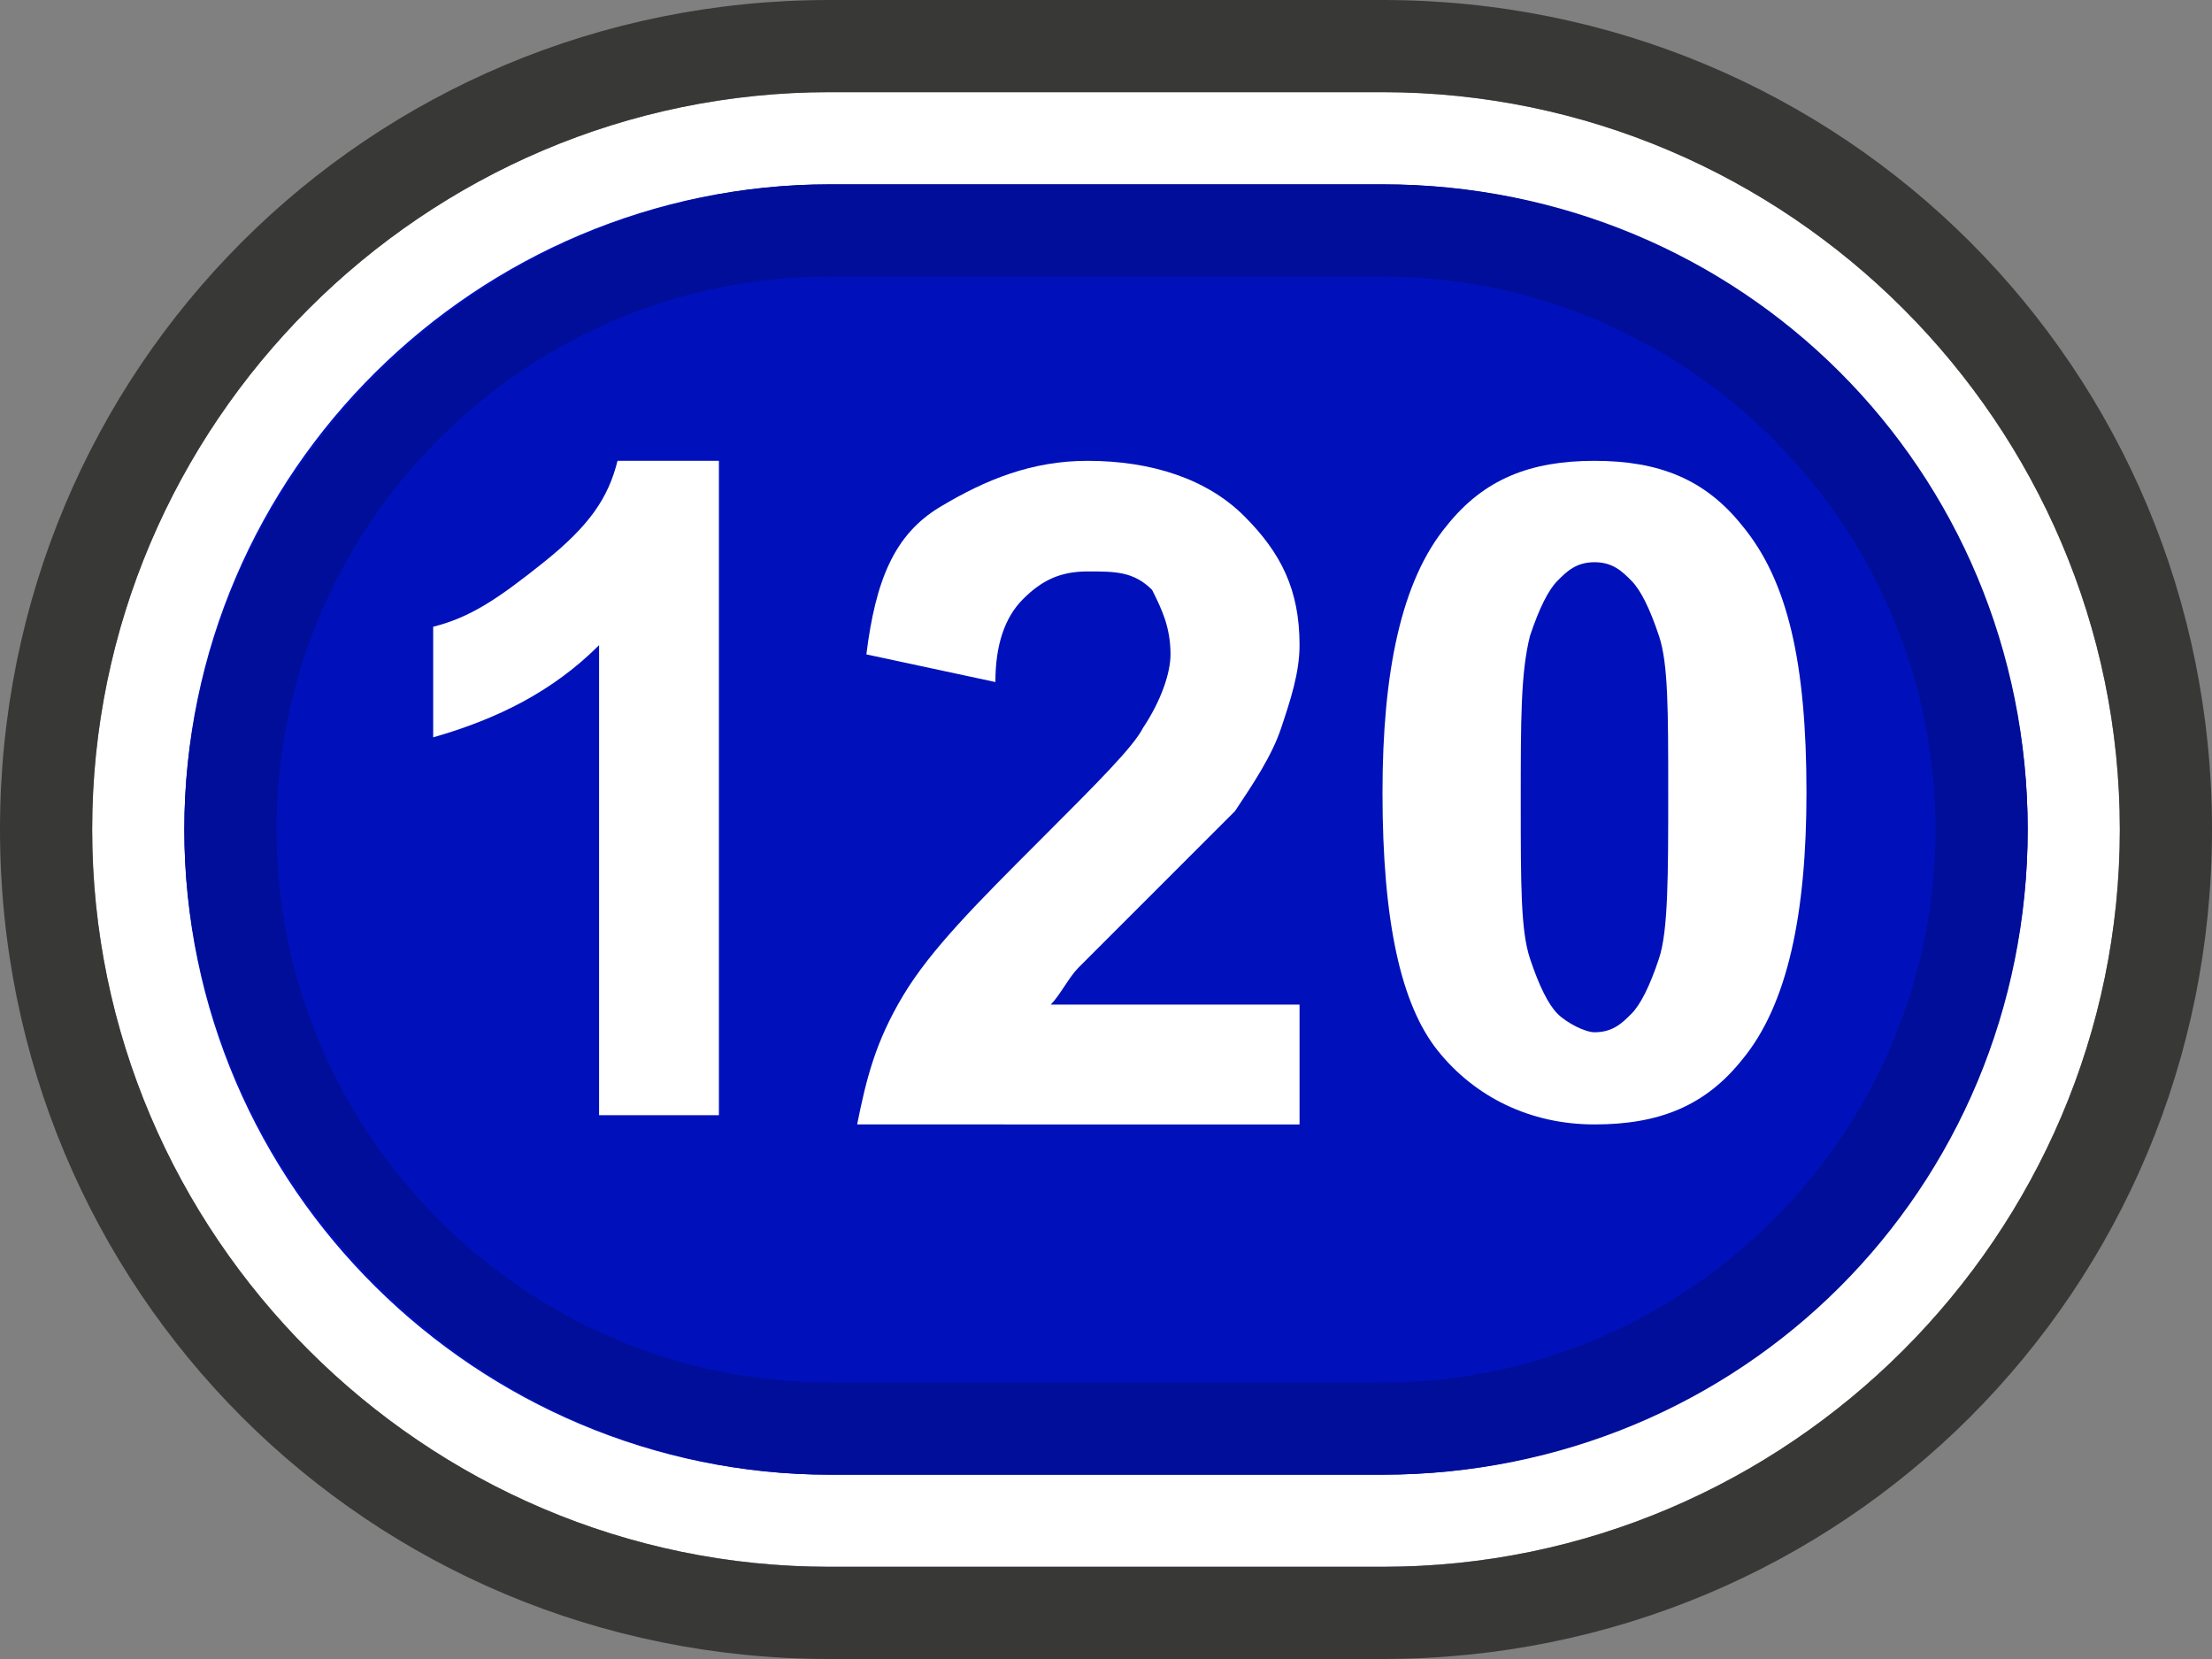 <?xml version="1.0" encoding="utf-8"?>
<!-- Generator: Adobe Illustrator 17.1.0, SVG Export Plug-In . SVG Version: 6.00 Build 0)  -->
<!DOCTYPE svg PUBLIC "-//W3C//DTD SVG 1.1//EN" "http://www.w3.org/Graphics/SVG/1.1/DTD/svg11.dtd">
<svg version="1.1" id="Layer_1" xmlns="http://www.w3.org/2000/svg" xmlns:xlink="http://www.w3.org/1999/xlink" x="0px" y="0px"
	 viewBox="0 0 24 18" style="enable-background:new 0 0 24 18;" xml:space="preserve">
<rect x="0" y="0" width="24" height="18" fill="#808080" stroke="none"/>
<style type="text/css">
	.st0{fill:#0011BB;}
	.st1{fill:#FFFFFF;}
	.st2{fill:#383836;}
	.st3{fill:#000E99;}
</style>
<g>
	<g>
		<g>
			<path class="st0" d="M9,17c-4.1,0-7.5-3.4-7.5-7.5S4.9,2,9,2h6c4.1,0,7.5,3.4,7.5,7.5S19.1,17,15,17H9z"/>
			<path class="st1" d="M15,2c3.9,0,7,3.2,7,7s-3.1,7-7,7H9c-3.8,0-7-3.1-7-7s3.2-7,7-7H15 M15,1H9C4.6,1,1,4.6,1,9s3.6,8,8,8h6
				c4.4,0,8-3.6,8-8S19.4,1,15,1L15,1z"/>
		</g>
		<path class="st2" d="M15,1c4.4,0,8,3.6,8,8s-3.6,8-8,8H9c-4.4,0-8-3.6-8-8s3.6-8,8-8H15 M15,0H9C4,0,0,4,0,9s4,9,9,9h6
			c5,0,9-4,9-9S20,0,15,0L15,0z"/>
		<path class="st3" d="M15,3c3.3,0,6,2.7,6,6s-2.7,6-6,6H9c-3.3,0-6-2.7-6-6s2.7-6,6-6H15 M15,2H9C5.2,2,2,5.2,2,9s3.2,7,7,7h6
			c3.9,0,7-3.1,7-7S18.9,2,15,2L15,2z"/>
	</g>
	<g>
		<g>
			<path class="st1" d="M7.8,12.1H6.5V7C6,7.5,5.4,7.8,4.7,8V6.8c0.4-0.1,0.7-0.3,1.2-0.7S6.6,5.4,6.7,5h1.1V12.1z"/>
			<path class="st1" d="M14.1,10.9v1.3H9.3c0.1-0.5,0.2-0.9,0.5-1.4s0.8-1,1.5-1.7c0.6-0.6,1-1,1.1-1.2c0.2-0.3,0.3-0.6,0.3-0.8
				c0-0.3-0.1-0.5-0.2-0.7c-0.2-0.2-0.4-0.2-0.7-0.2c-0.3,0-0.5,0.1-0.7,0.3c-0.2,0.2-0.3,0.5-0.3,0.9L9.4,7.1
				c0.1-0.8,0.3-1.3,0.8-1.6s1-0.5,1.6-0.5c0.7,0,1.3,0.2,1.7,0.6s0.6,0.8,0.6,1.4c0,0.3-0.1,0.6-0.2,0.9c-0.1,0.3-0.3,0.6-0.5,0.9
				c-0.2,0.2-0.5,0.5-0.9,0.9c-0.4,0.4-0.7,0.7-0.8,0.8c-0.1,0.1-0.2,0.3-0.3,0.4H14.1z"/>
			<path class="st1" d="M17.3,5c0.7,0,1.2,0.2,1.6,0.7c0.5,0.6,0.7,1.5,0.7,2.9c0,1.3-0.2,2.3-0.7,2.9c-0.4,0.5-0.9,0.7-1.6,0.7
				c-0.7,0-1.3-0.3-1.7-0.8S15,10,15,8.6c0-1.3,0.2-2.3,0.7-2.9C16.1,5.2,16.6,5,17.3,5z M17.3,6.1c-0.2,0-0.3,0.1-0.4,0.2
				c-0.1,0.1-0.2,0.3-0.3,0.6c-0.1,0.4-0.1,0.9-0.1,1.8s0,1.4,0.1,1.7c0.1,0.3,0.2,0.5,0.3,0.6c0.1,0.1,0.3,0.2,0.4,0.2
				c0.2,0,0.3-0.1,0.4-0.2c0.1-0.1,0.2-0.3,0.3-0.6c0.1-0.3,0.1-0.9,0.1-1.8s0-1.4-0.1-1.7s-0.2-0.5-0.3-0.6S17.5,6.1,17.3,6.1z"/>
		</g>
	</g>
</g>
<g>
</g>
<g>
</g>
<g>
</g>
<g>
</g>
<g>
</g>
<g>
</g>
<g>
</g>
<g>
</g>
<g>
</g>
<g>
</g>
<g>
</g>
<g>
</g>
<g>
</g>
<g>
</g>
<g>
</g>
</svg>

